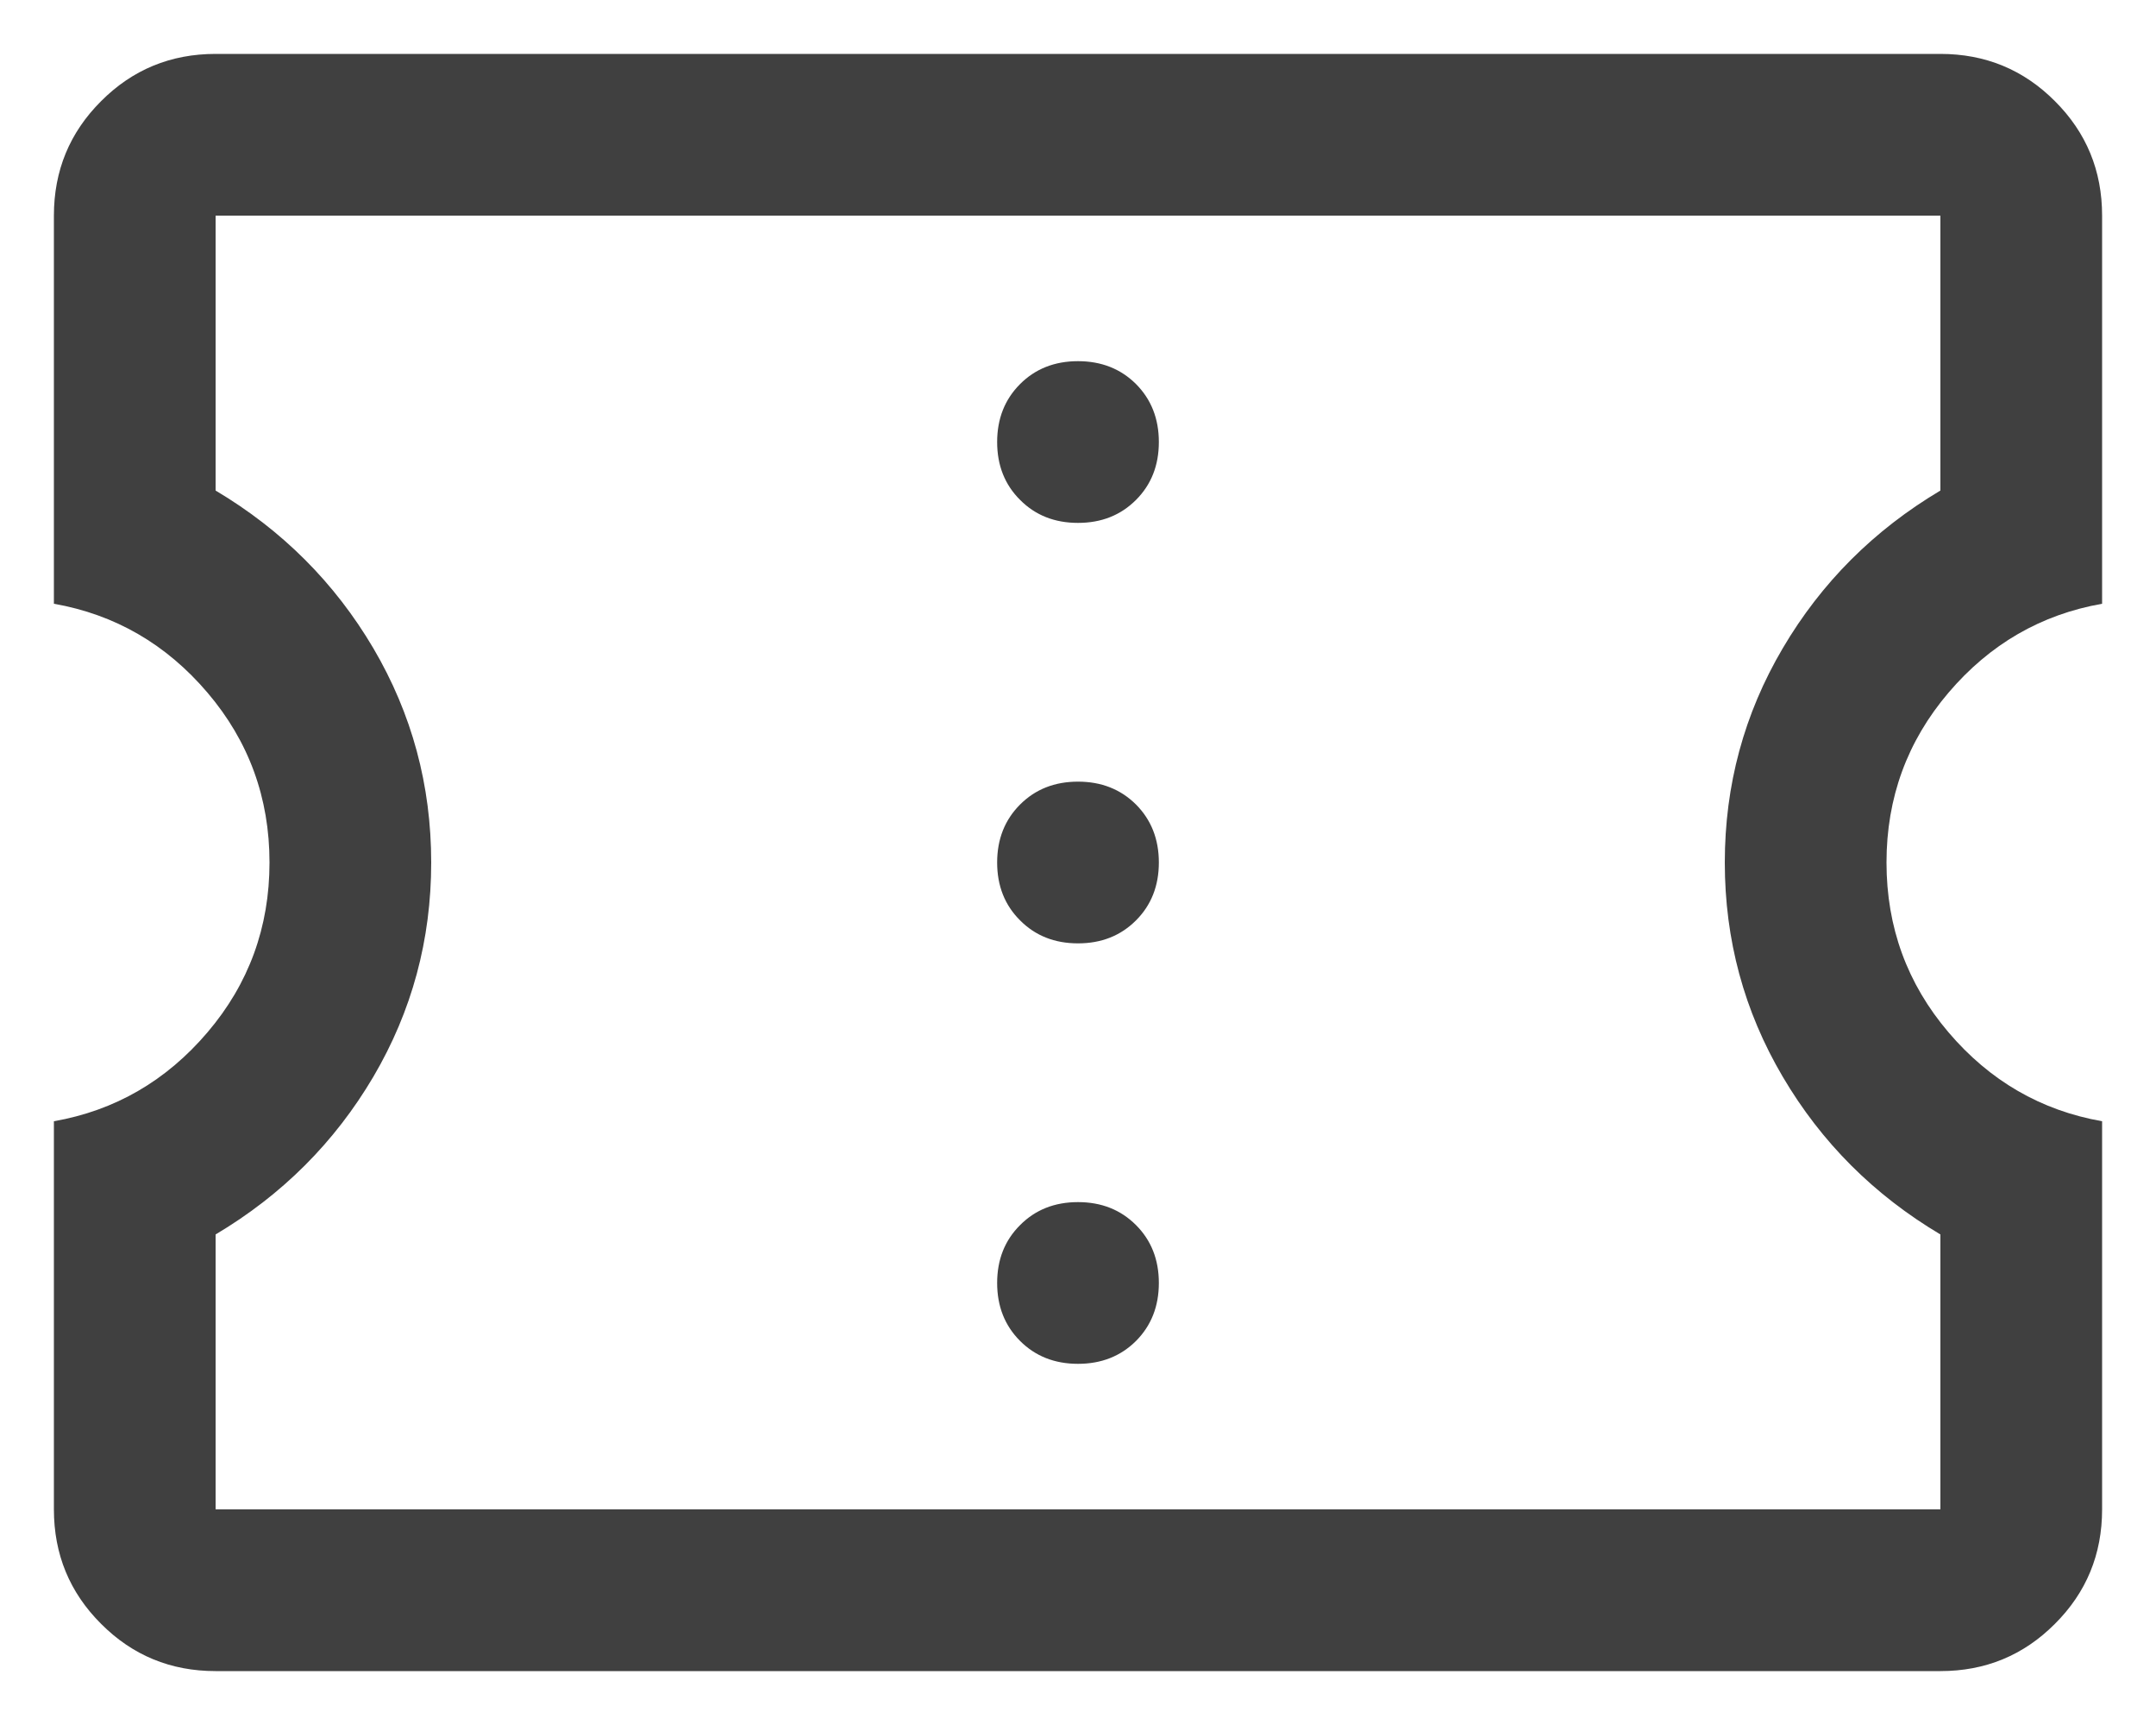 <svg width="20" height="16" viewBox="0 0 20 16" fill="none" xmlns="http://www.w3.org/2000/svg">
<path d="M2 15.5C1.583 15.5 1.229 15.354 0.938 15.062C0.646 14.771 0.5 14.417 0.5 14V10.4C1.067 10.3 1.542 10.025 1.925 9.575C2.308 9.125 2.5 8.6 2.5 8C2.5 7.4 2.308 6.875 1.925 6.425C1.542 5.975 1.067 5.7 0.5 5.6V2C0.5 1.583 0.646 1.229 0.938 0.938C1.229 0.646 1.583 0.5 2 0.5H18C18.417 0.5 18.771 0.646 19.062 0.938C19.354 1.229 19.5 1.583 19.5 2V5.6C18.933 5.7 18.458 5.975 18.075 6.425C17.692 6.875 17.5 7.4 17.5 8C17.5 8.6 17.692 9.125 18.075 9.575C18.458 10.025 18.933 10.3 19.5 10.4V14C19.5 14.417 19.354 14.771 19.062 15.062C18.771 15.354 18.417 15.5 18 15.5H2ZM2 14H18V11.45C17.383 11.083 16.896 10.596 16.538 9.988C16.179 9.379 16 8.717 16 8C16 7.283 16.179 6.621 16.538 6.012C16.896 5.404 17.383 4.917 18 4.55V2H2V4.55C2.617 4.917 3.104 5.404 3.463 6.012C3.821 6.621 4 7.283 4 8C4 8.717 3.821 9.379 3.463 9.988C3.104 10.596 2.617 11.083 2 11.45V14ZM10 12.65C10.217 12.65 10.396 12.579 10.538 12.438C10.679 12.296 10.75 12.117 10.75 11.9C10.75 11.683 10.679 11.504 10.538 11.363C10.396 11.221 10.217 11.15 10 11.15C9.783 11.15 9.604 11.221 9.463 11.363C9.321 11.504 9.25 11.683 9.25 11.9C9.25 12.117 9.321 12.296 9.463 12.438C9.604 12.579 9.783 12.65 10 12.65ZM10 8.75C10.217 8.75 10.396 8.679 10.538 8.537C10.679 8.396 10.75 8.217 10.75 8C10.75 7.783 10.679 7.604 10.538 7.462C10.396 7.321 10.217 7.25 10 7.25C9.783 7.25 9.604 7.321 9.463 7.462C9.321 7.604 9.25 7.783 9.25 8C9.25 8.217 9.321 8.396 9.463 8.537C9.604 8.679 9.783 8.75 10 8.75ZM10 4.85C10.217 4.85 10.396 4.779 10.538 4.637C10.679 4.496 10.75 4.317 10.75 4.1C10.75 3.883 10.679 3.704 10.538 3.562C10.396 3.421 10.217 3.35 10 3.35C9.783 3.35 9.604 3.421 9.463 3.562C9.321 3.704 9.25 3.883 9.25 4.1C9.25 4.317 9.321 4.496 9.463 4.637C9.604 4.779 9.783 4.85 10 4.85Z" fill="#404040"/>
</svg>
